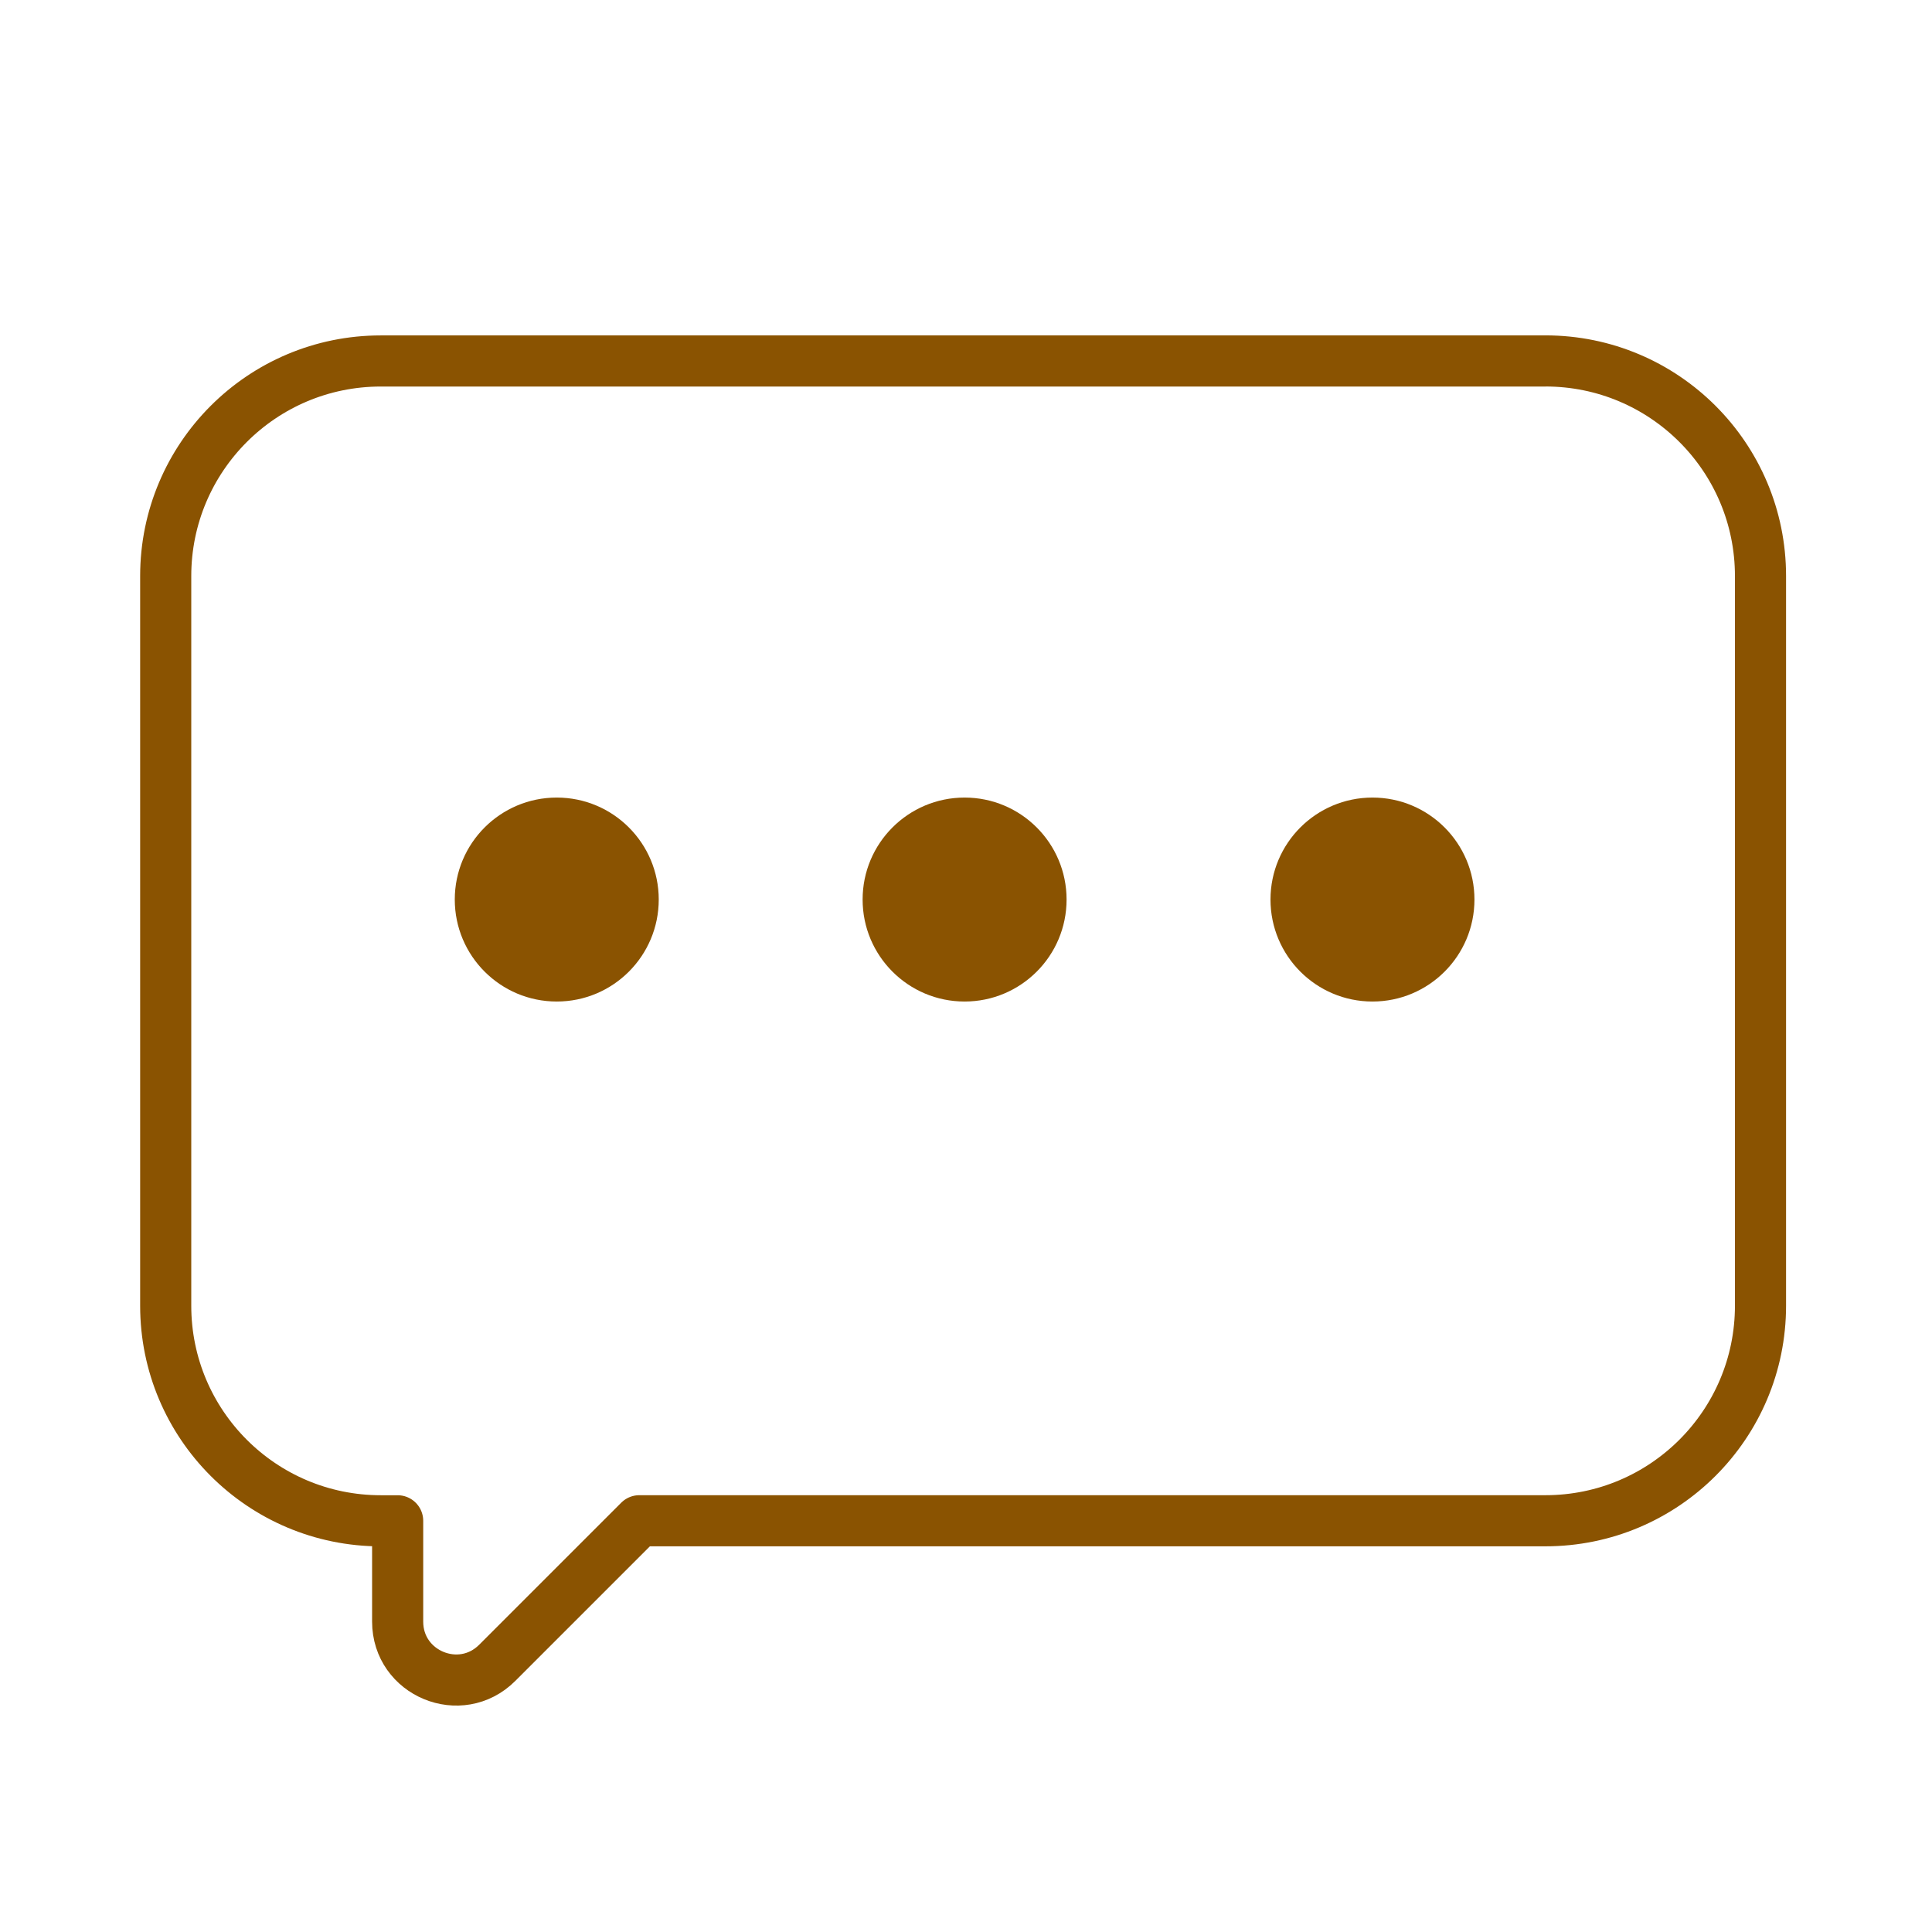 <?xml version='1.0' encoding='UTF-8'?>
<svg xmlns="http://www.w3.org/2000/svg" id="s" data-name="Bulle_2" viewBox="0 0 453.54 453.54">
  <defs>
    <style>
      .am {
        fill: none;
        stroke: #8A5301;
        stroke-linecap: round;
        stroke-linejoin: round;
        stroke-width: 12px;
      }

      .an {
        fill: #8A5301;
        stroke-width: 0px;
      }
    </style>
  </defs>
  <path class="am" d="M362.79,84.74H89.39c-27.89,0-50.49,22.61-50.49,50.49v171.29c0,27.89,22.61,50.49,50.49,50.49h3.96v23.66c0,12.2,14.75,18.31,23.38,9.68l33.35-33.35h212.71c27.89,0,50.49-22.61,50.49-50.49v-171.29c0-27.89-22.61-50.49-50.49-50.49Z"/>
  <circle class="an" cx="130.7" cy="211.17" r="23.94"/>
  <circle class="an" cx="226.44" cy="211.17" r="23.94"/>
  <circle class="an" cx="322.19" cy="211.17" r="23.94"/>
</svg>
